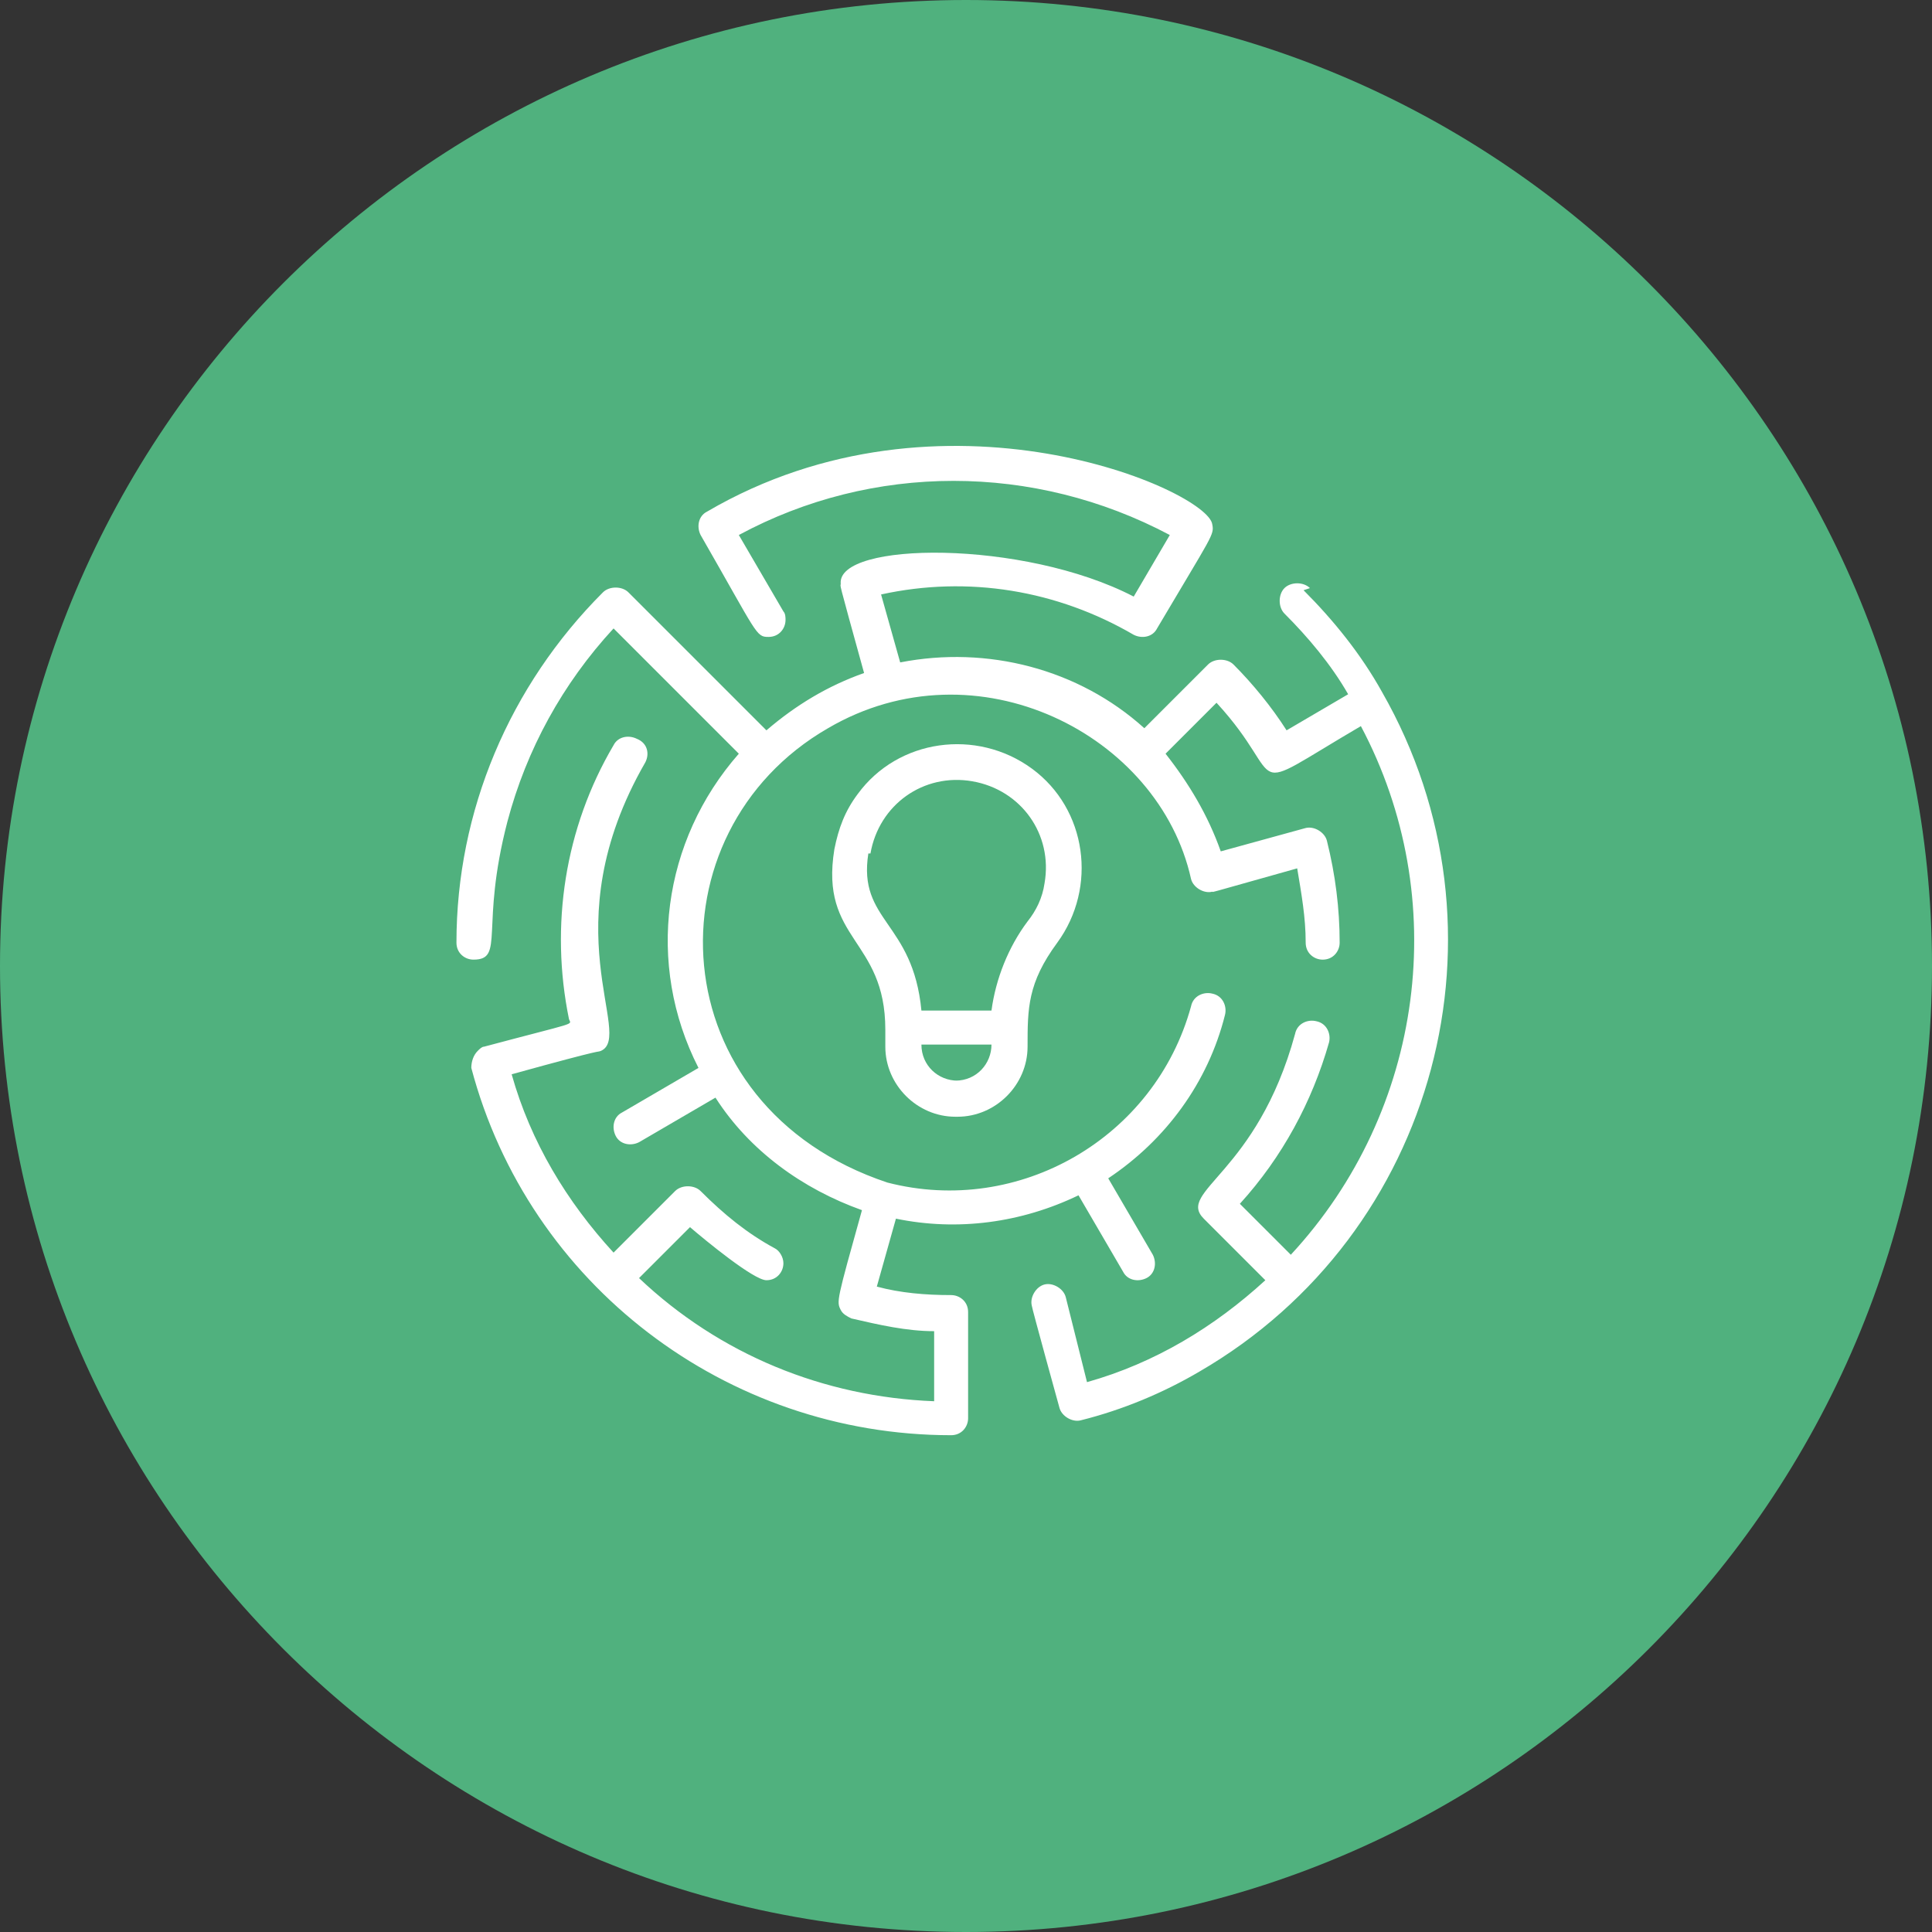 <?xml version="1.0" encoding="UTF-8"?>
<!DOCTYPE svg PUBLIC "-//W3C//DTD SVG 1.1//EN" "http://www.w3.org/Graphics/SVG/1.1/DTD/svg11.dtd">
<!-- Creator: CorelDRAW -->
<svg xmlns="http://www.w3.org/2000/svg" xml:space="preserve" width="10.582mm" height="10.582mm" version="1.1" style="shape-rendering:geometricPrecision; text-rendering:geometricPrecision; image-rendering:optimizeQuality; fill-rule:evenodd; clip-rule:evenodd"
viewBox="0 0 9.1 9.1"
 xmlns:xlink="http://www.w3.org/1999/xlink"
 xmlns:xodm="http://www.corel.com/coreldraw/odm/2003">
 <rect x="0" y="0" width="9.1" height="9.1" fill="#333333" stroke="none"/>
 <defs>
  <style type="text/css">
   <![CDATA[
    .fil0 {fill:#50B17E;fill-rule:nonzero}
    .fil1 {fill:white;fill-rule:nonzero}
   ]]>
  </style>
 </defs>
 <g id="Capa_x0020_1">
  <path class="fil0" d="M9.1 4.55c0,2.51 -2.04,4.55 -4.55,4.55 -2.51,0 -4.55,-2.04 -4.55,-4.55 0,-2.51 2.04,-4.55 4.55,-4.55 2.51,0 4.55,2.04 4.55,4.55z"/>
  <path class="fil1" d="M4.1 4.02c0.04,-0.23 0.25,-0.38 0.48,-0.34 0.23,0.04 0.38,0.25 0.34,0.48 -0.01,0.07 -0.04,0.13 -0.08,0.18 -0.09,0.12 -0.15,0.27 -0.17,0.42l-0.33 0c-0.04,-0.42 -0.3,-0.42 -0.25,-0.74zm0.41 1.07c-0.09,0 -0.17,-0.07 -0.17,-0.17l0.33 0c0,0.09 -0.07,0.17 -0.17,0.17zm0 0.17c0.18,0 0.33,-0.15 0.33,-0.33 0,-0.18 0,-0.3 0.14,-0.49 0.19,-0.26 0.14,-0.63 -0.12,-0.82 -0.26,-0.19 -0.63,-0.14 -0.82,0.12 -0.06,0.08 -0.09,0.16 -0.11,0.26 -0.07,0.43 0.24,0.42 0.24,0.85l0 0.08c0,0.18 0.15,0.33 0.33,0.33z"/>
  <path class="fil1" d="M6.17 2.77c-0.03,-0.03 -0.09,-0.03 -0.12,0 -0.03,0.03 -0.03,0.09 0,0.12 0.11,0.11 0.22,0.24 0.3,0.38l-0.29 0.17c-0.07,-0.11 -0.16,-0.22 -0.25,-0.31 -0.03,-0.03 -0.09,-0.03 -0.12,-0 -0,0 -0,0 -0,0l-0.3 0.3c-0.31,-0.28 -0.74,-0.39 -1.15,-0.31l-0.09 -0.32c0.41,-0.09 0.83,-0.02 1.19,0.19 0.04,0.02 0.09,0.01 0.11,-0.03 0,-0 0,-0 0,-0 0.26,-0.44 0.27,-0.44 0.26,-0.49 -0.02,-0.16 -1.27,-0.71 -2.38,-0.06 -0.04,0.02 -0.05,0.07 -0.03,0.11 0.27,0.47 0.26,0.48 0.32,0.48 0.05,0 0.08,-0.04 0.08,-0.08 0,-0.01 -0,-0.03 -0.01,-0.04l-0.21 -0.36c0.63,-0.34 1.39,-0.34 2.03,0l-0.17 0.29c-0.52,-0.27 -1.4,-0.26 -1.38,-0.06 0,0.02 -0.02,-0.05 0.11,0.42 -0.17,0.06 -0.32,0.15 -0.46,0.27l-0.65 -0.65c-0.03,-0.03 -0.09,-0.03 -0.12,-0 -0,0 -0,0 -0,0 -0.44,0.44 -0.69,1.03 -0.69,1.65 0,0.05 0.04,0.08 0.08,0.08 0.15,0 0.03,-0.15 0.16,-0.65 0.09,-0.34 0.26,-0.65 0.5,-0.91l0.59 0.59c-0.36,0.41 -0.44,0.99 -0.19,1.48l-0.36 0.21c-0.04,0.02 -0.05,0.07 -0.03,0.11 0.02,0.04 0.07,0.05 0.11,0.03l0.36 -0.21c0.16,0.25 0.41,0.43 0.69,0.53 -0.12,0.43 -0.12,0.43 -0.1,0.47 0.01,0.02 0.03,0.03 0.05,0.04 0.13,0.03 0.26,0.06 0.39,0.06l0 0.33c-0.52,-0.02 -1.01,-0.22 -1.39,-0.58l0.24 -0.24c0.07,0.06 0.3,0.25 0.36,0.25 0.05,0 0.08,-0.04 0.08,-0.08 0,-0.03 -0.02,-0.06 -0.04,-0.07 -0.13,-0.07 -0.24,-0.16 -0.35,-0.27 -0.03,-0.03 -0.09,-0.03 -0.12,-0 -0,0 -0,0 -0,0l-0.29 0.29c-0.22,-0.24 -0.39,-0.52 -0.48,-0.84 0.47,-0.13 0.39,-0.1 0.42,-0.11 0.16,-0.07 -0.24,-0.58 0.21,-1.36 0.02,-0.04 0.01,-0.09 -0.04,-0.11 -0.04,-0.02 -0.09,-0.01 -0.11,0.03 -0.23,0.39 -0.3,0.85 -0.21,1.29 0.01,0.03 0.05,0.01 -0.4,0.13 -0.01,0 -0.02,0.01 -0.03,0.02 -0.02,0.02 -0.03,0.05 -0.03,0.08 0.27,1.02 1.2,1.73 2.26,1.73 0.05,0 0.08,-0.04 0.08,-0.08l0 -0.5c0,-0.05 -0.04,-0.08 -0.08,-0.08 -0.12,-0 -0.24,-0.01 -0.35,-0.04l0.09 -0.32c0.29,0.06 0.59,0.02 0.86,-0.11l0.21 0.36c0.02,0.04 0.07,0.05 0.11,0.03 0.04,-0.02 0.05,-0.07 0.03,-0.11l-0.21 -0.36c0.27,-0.18 0.47,-0.45 0.55,-0.77 0.01,-0.04 -0.01,-0.09 -0.06,-0.1 -0.04,-0.01 -0.09,0.01 -0.1,0.06 -0.17,0.62 -0.81,0.99 -1.43,0.83 -1.08,-0.36 -1.13,-1.65 -0.28,-2.14 0.7,-0.41 1.56,0.03 1.71,0.71 0.01,0.04 0.06,0.07 0.1,0.06 0,0 0,-0 0,-0 0.01,0 -0.06,0.02 0.4,-0.11 0.02,0.12 0.04,0.23 0.04,0.35 0,0.05 0.04,0.08 0.08,0.08 0.05,0 0.08,-0.04 0.08,-0.08 0,-0.16 -0.02,-0.32 -0.06,-0.48 -0.01,-0.04 -0.06,-0.07 -0.1,-0.06 -0,0 -0,0 -0,0l-0.4 0.11c-0.06,-0.17 -0.15,-0.32 -0.26,-0.46l0.24 -0.24c0.35,0.38 0.1,0.45 0.68,0.11 0.43,0.81 0.3,1.81 -0.33,2.49l-0.24 -0.24c0.2,-0.22 0.34,-0.48 0.42,-0.76 0.01,-0.04 -0.01,-0.09 -0.06,-0.1 -0.04,-0.01 -0.09,0.01 -0.1,0.06 -0.18,0.66 -0.56,0.74 -0.43,0.87l0.29 0.29c-0.24,0.22 -0.52,0.39 -0.84,0.48l-0.1 -0.4c-0.01,-0.04 -0.06,-0.07 -0.1,-0.06 -0.04,0.01 -0.07,0.06 -0.06,0.1 0,0.01 0.13,0.48 0.13,0.48 0.01,0.04 0.06,0.07 0.1,0.06 0,-0 0,-0 0,-0 0.2,-0.05 0.39,-0.13 0.56,-0.23 1.12,-0.65 1.5,-2.08 0.86,-3.2 -0.1,-0.18 -0.23,-0.34 -0.37,-0.48z"/>
 </g>
</svg>
